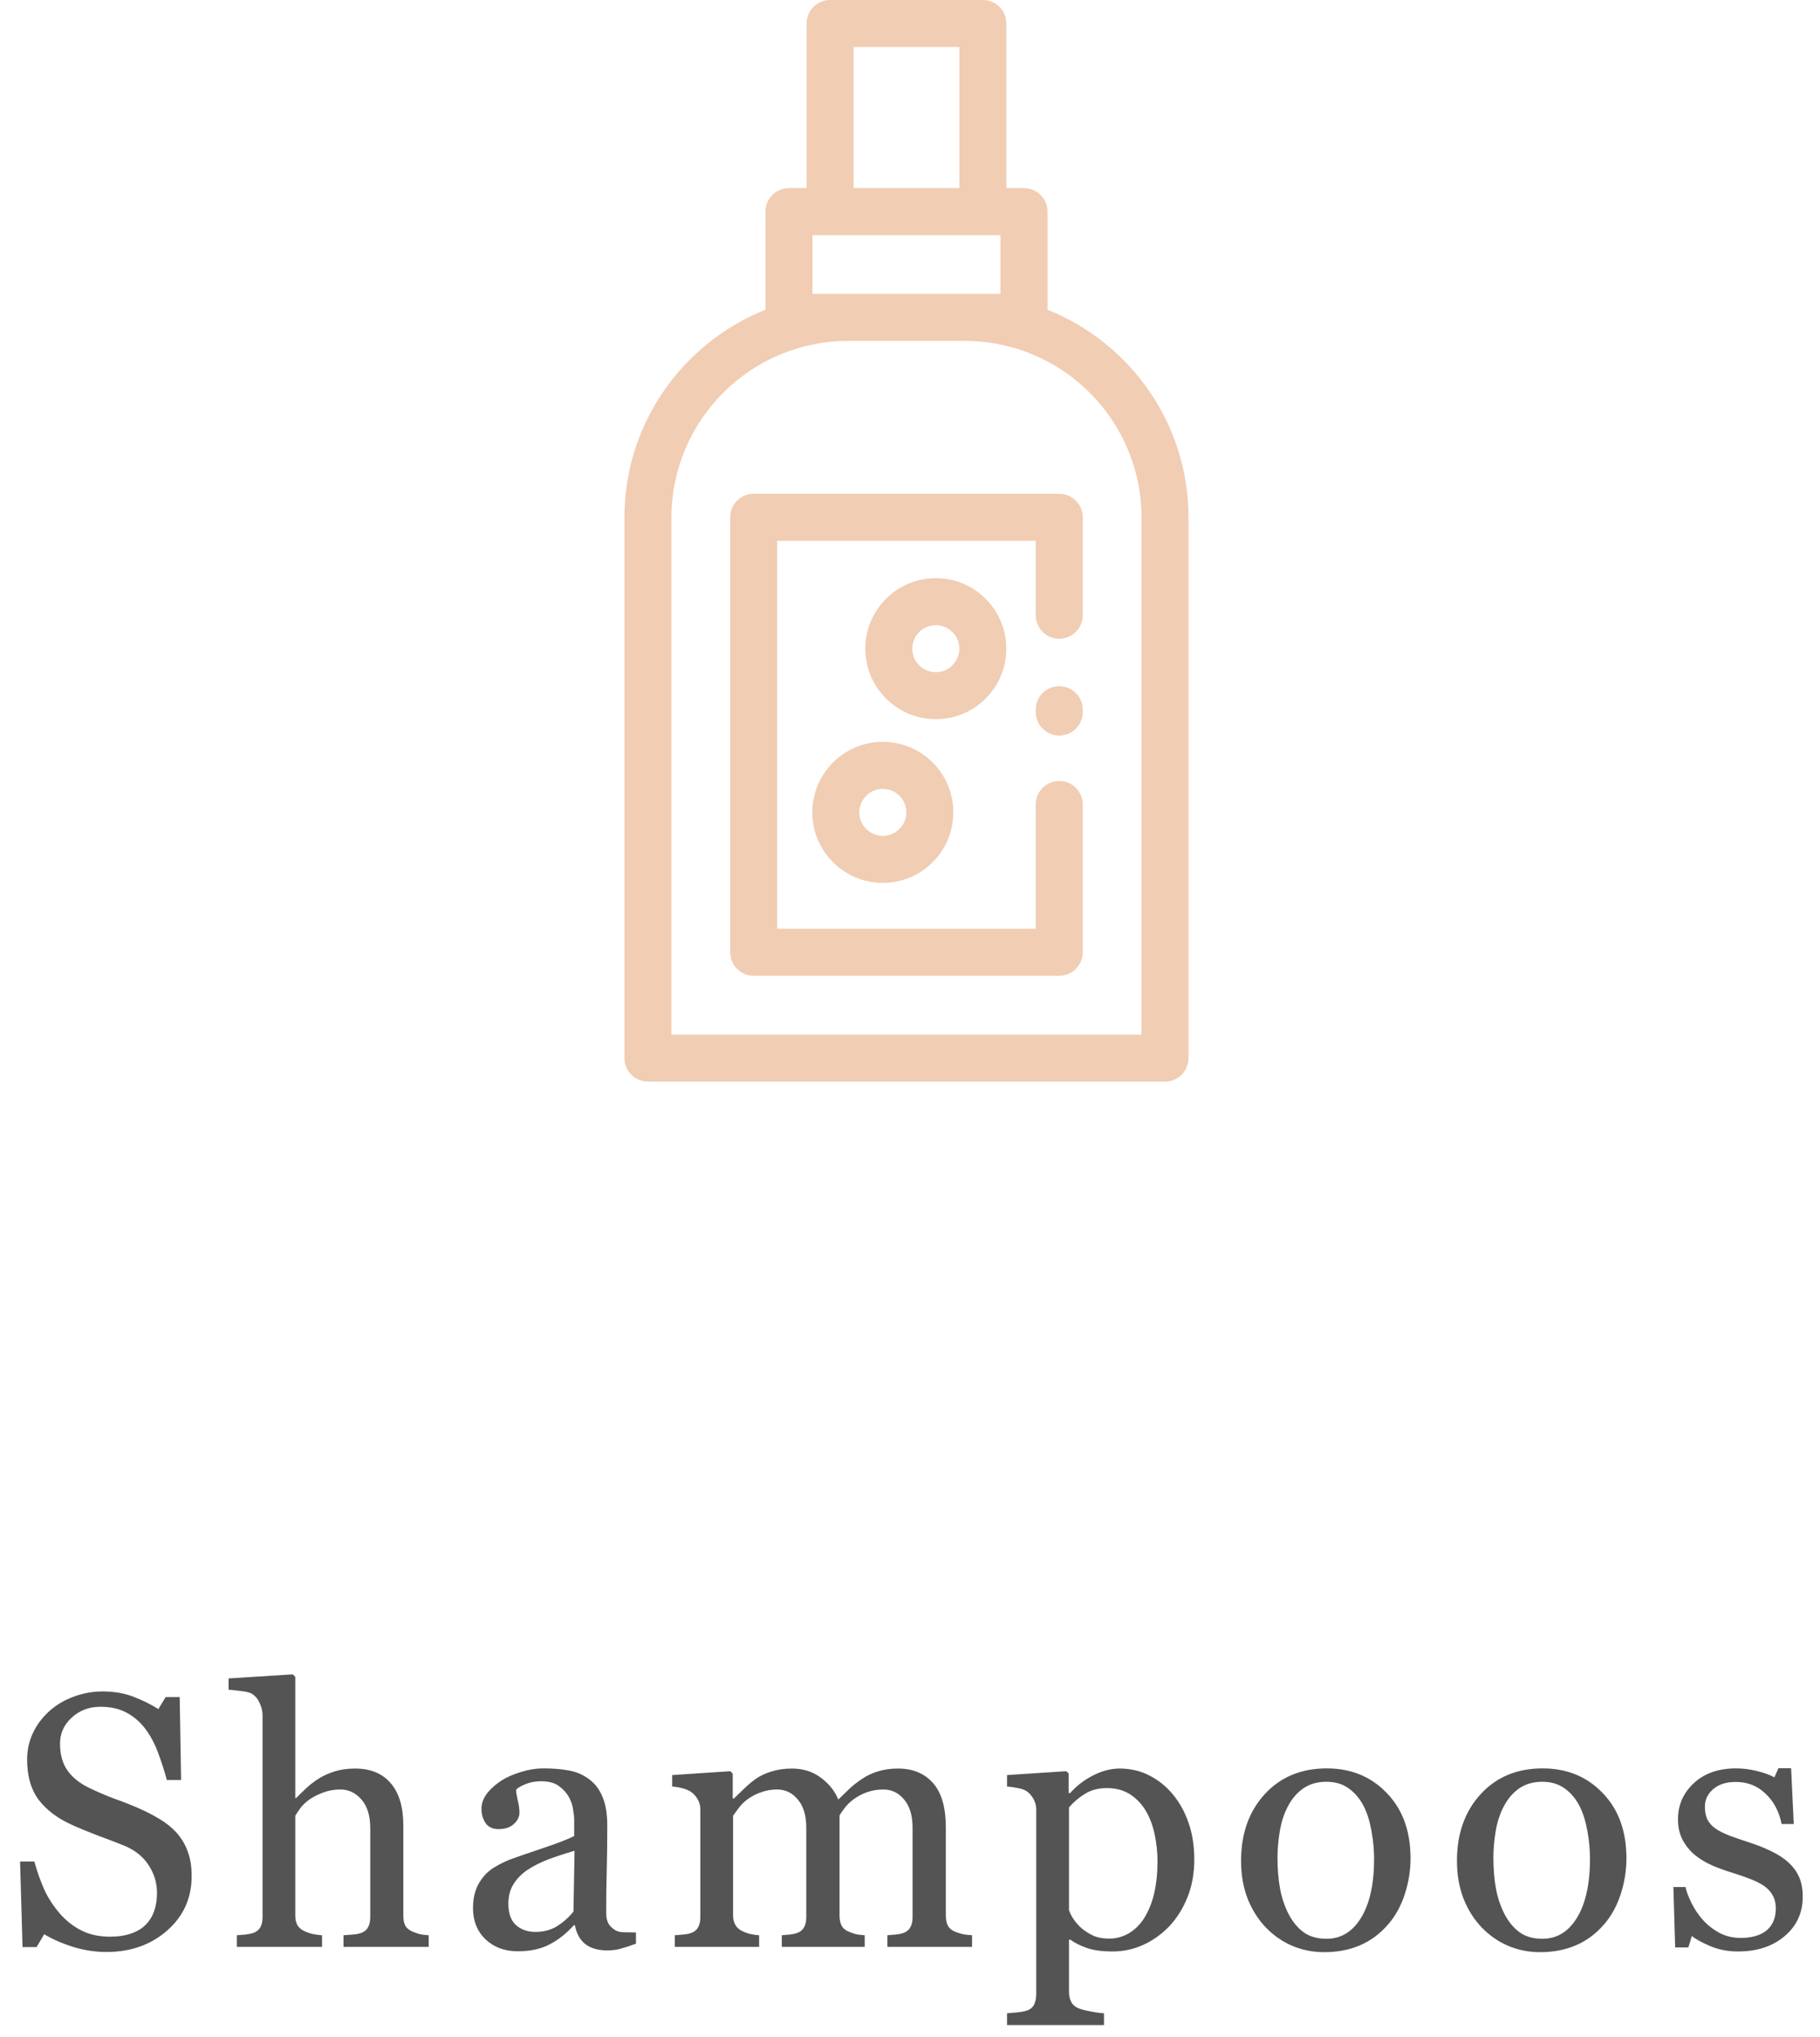 <svg width="101" height="113" viewBox="0 0 101 113" fill="none" xmlns="http://www.w3.org/2000/svg">
<path d="M9.777 101.643C10.069 101.968 10.284 102.326 10.421 102.717C10.564 103.101 10.636 103.55 10.636 104.064C10.636 105.288 10.184 106.298 9.279 107.092C8.374 107.886 7.251 108.283 5.909 108.283C5.291 108.283 4.672 108.189 4.054 108C3.435 107.805 2.902 107.57 2.452 107.297L2.032 108.01H1.251L1.114 103.264H1.905C2.068 103.85 2.257 104.38 2.472 104.855C2.693 105.324 2.983 105.764 3.341 106.174C3.68 106.558 4.073 106.864 4.523 107.092C4.978 107.32 5.506 107.434 6.105 107.434C6.554 107.434 6.945 107.375 7.277 107.258C7.615 107.141 7.889 106.975 8.097 106.76C8.305 106.545 8.458 106.294 8.556 106.008C8.66 105.715 8.712 105.38 8.712 105.002C8.712 104.449 8.556 103.934 8.243 103.459C7.931 102.977 7.465 102.613 6.847 102.365C6.424 102.196 5.939 102.01 5.392 101.809C4.845 101.6 4.373 101.405 3.976 101.223C3.195 100.871 2.586 100.412 2.15 99.846C1.72 99.273 1.505 98.527 1.505 97.609C1.505 97.082 1.613 96.591 1.827 96.135C2.042 95.679 2.348 95.272 2.745 94.914C3.123 94.576 3.569 94.312 4.083 94.123C4.598 93.928 5.135 93.83 5.695 93.83C6.333 93.83 6.902 93.928 7.404 94.123C7.911 94.318 8.374 94.546 8.79 94.807L9.191 94.143H9.972L10.05 98.742H9.259C9.116 98.215 8.953 97.71 8.771 97.228C8.595 96.747 8.364 96.311 8.077 95.92C7.797 95.542 7.456 95.243 7.052 95.022C6.648 94.794 6.154 94.68 5.568 94.68C4.949 94.68 4.422 94.878 3.986 95.275C3.549 95.672 3.331 96.158 3.331 96.731C3.331 97.329 3.471 97.828 3.751 98.225C4.031 98.615 4.438 98.938 4.972 99.191C5.447 99.419 5.913 99.618 6.368 99.787C6.831 99.95 7.277 100.126 7.706 100.314C8.097 100.484 8.471 100.676 8.829 100.891C9.194 101.105 9.51 101.356 9.777 101.643ZM23.789 108H19.062V107.355C19.212 107.342 19.378 107.329 19.561 107.316C19.743 107.303 19.893 107.277 20.01 107.238C20.192 107.18 20.326 107.079 20.41 106.936C20.501 106.786 20.547 106.594 20.547 106.359V101.408C20.547 100.725 20.384 100.197 20.059 99.826C19.74 99.455 19.349 99.269 18.887 99.269C18.548 99.269 18.232 99.325 17.939 99.436C17.653 99.54 17.396 99.67 17.168 99.826C16.947 99.989 16.777 100.152 16.66 100.314C16.543 100.477 16.452 100.614 16.387 100.725V106.262C16.387 106.483 16.429 106.665 16.514 106.809C16.605 106.952 16.741 107.062 16.924 107.141C17.067 107.206 17.213 107.255 17.363 107.287C17.52 107.32 17.689 107.342 17.871 107.355V108H13.145V107.355C13.294 107.342 13.45 107.329 13.613 107.316C13.776 107.297 13.913 107.271 14.023 107.238C14.206 107.18 14.342 107.079 14.434 106.936C14.525 106.786 14.57 106.594 14.57 106.359V95.148C14.57 94.927 14.518 94.706 14.414 94.484C14.316 94.263 14.186 94.097 14.023 93.986C13.906 93.902 13.698 93.843 13.398 93.811C13.105 93.772 12.868 93.745 12.685 93.732V93.107L16.25 92.883L16.387 93.029V99.748H16.426C16.641 99.533 16.836 99.344 17.012 99.182C17.188 99.012 17.419 98.837 17.705 98.654C17.953 98.498 18.242 98.368 18.574 98.264C18.913 98.159 19.29 98.107 19.707 98.107C20.566 98.107 21.227 98.381 21.689 98.928C22.152 99.468 22.383 100.249 22.383 101.271V106.281C22.383 106.509 22.422 106.695 22.5 106.838C22.585 106.975 22.721 107.082 22.91 107.16C23.06 107.219 23.193 107.264 23.311 107.297C23.434 107.323 23.594 107.342 23.789 107.355V108ZM35.292 107.824C34.986 107.935 34.716 108.023 34.481 108.088C34.253 108.16 33.993 108.195 33.7 108.195C33.192 108.195 32.785 108.078 32.479 107.844C32.18 107.603 31.988 107.255 31.903 106.799H31.845C31.421 107.268 30.966 107.626 30.477 107.873C29.996 108.12 29.413 108.244 28.729 108.244C28.007 108.244 27.411 108.023 26.942 107.58C26.48 107.137 26.249 106.558 26.249 105.842C26.249 105.471 26.301 105.139 26.405 104.846C26.509 104.553 26.666 104.289 26.874 104.055C27.037 103.859 27.251 103.687 27.518 103.537C27.785 103.381 28.036 103.257 28.27 103.166C28.563 103.055 29.156 102.85 30.048 102.551C30.946 102.251 31.552 102.017 31.864 101.848V100.881C31.864 100.796 31.845 100.633 31.805 100.393C31.773 100.152 31.698 99.924 31.581 99.709C31.451 99.468 31.265 99.26 31.024 99.084C30.79 98.902 30.455 98.811 30.018 98.811C29.719 98.811 29.439 98.863 29.178 98.967C28.925 99.064 28.746 99.169 28.641 99.279C28.641 99.409 28.671 99.602 28.729 99.856C28.794 100.109 28.827 100.344 28.827 100.559C28.827 100.786 28.723 100.995 28.515 101.184C28.313 101.372 28.029 101.467 27.665 101.467C27.339 101.467 27.098 101.353 26.942 101.125C26.792 100.891 26.718 100.63 26.718 100.344C26.718 100.044 26.822 99.758 27.03 99.484C27.245 99.211 27.522 98.967 27.86 98.752C28.153 98.57 28.508 98.417 28.925 98.293C29.341 98.163 29.748 98.098 30.145 98.098C30.692 98.098 31.167 98.137 31.571 98.215C31.981 98.287 32.352 98.446 32.684 98.693C33.016 98.934 33.267 99.263 33.436 99.68C33.612 100.09 33.7 100.62 33.7 101.271C33.7 102.202 33.69 103.029 33.671 103.752C33.651 104.468 33.641 105.253 33.641 106.105C33.641 106.359 33.684 106.561 33.768 106.711C33.859 106.861 33.996 106.988 34.178 107.092C34.276 107.15 34.429 107.183 34.638 107.189C34.852 107.196 35.07 107.199 35.292 107.199V107.824ZM31.884 102.668C31.33 102.831 30.845 102.99 30.428 103.146C30.012 103.303 29.625 103.498 29.266 103.732C28.941 103.954 28.684 104.217 28.495 104.523C28.306 104.823 28.212 105.181 28.212 105.598C28.212 106.138 28.352 106.535 28.632 106.789C28.918 107.043 29.279 107.17 29.716 107.17C30.178 107.17 30.585 107.059 30.936 106.838C31.288 106.61 31.584 106.343 31.825 106.037L31.884 102.668ZM53.943 108H49.246V107.355C49.395 107.342 49.545 107.329 49.695 107.316C49.851 107.303 49.988 107.277 50.105 107.238C50.287 107.18 50.421 107.079 50.505 106.936C50.597 106.786 50.642 106.594 50.642 106.359V101.389C50.642 100.712 50.486 100.191 50.173 99.826C49.867 99.455 49.483 99.269 49.021 99.269C48.702 99.269 48.403 99.318 48.123 99.416C47.843 99.514 47.586 99.65 47.351 99.826C47.162 99.969 47.003 100.126 46.873 100.295C46.749 100.458 46.655 100.594 46.59 100.705V106.262C46.59 106.49 46.629 106.678 46.707 106.828C46.785 106.971 46.918 107.082 47.107 107.16C47.257 107.219 47.39 107.264 47.507 107.297C47.631 107.323 47.791 107.342 47.986 107.355V108H43.386V107.355C43.536 107.342 43.679 107.329 43.816 107.316C43.959 107.303 44.09 107.277 44.207 107.238C44.389 107.18 44.522 107.079 44.607 106.936C44.698 106.786 44.744 106.594 44.744 106.359V101.389C44.744 100.712 44.587 100.191 44.275 99.826C43.969 99.455 43.585 99.269 43.123 99.269C42.804 99.269 42.504 99.322 42.224 99.426C41.944 99.523 41.687 99.66 41.453 99.836C41.264 99.979 41.104 100.142 40.974 100.324C40.844 100.5 40.746 100.633 40.681 100.725V106.242C40.681 106.464 40.727 106.649 40.818 106.799C40.909 106.949 41.046 107.062 41.228 107.141C41.365 107.206 41.505 107.255 41.648 107.287C41.791 107.32 41.951 107.342 42.127 107.355V108H37.449V107.355C37.599 107.342 37.752 107.329 37.908 107.316C38.071 107.303 38.211 107.277 38.328 107.238C38.51 107.18 38.644 107.079 38.728 106.936C38.819 106.786 38.865 106.594 38.865 106.359V100.373C38.865 100.165 38.816 99.979 38.718 99.816C38.627 99.647 38.497 99.504 38.328 99.387C38.204 99.309 38.051 99.247 37.869 99.201C37.687 99.149 37.498 99.117 37.302 99.103V98.469L40.525 98.254L40.662 98.391V99.768H40.73C40.893 99.605 41.091 99.413 41.326 99.191C41.56 98.97 41.778 98.791 41.98 98.654C42.208 98.498 42.491 98.368 42.83 98.264C43.175 98.159 43.546 98.107 43.943 98.107C44.568 98.107 45.105 98.277 45.554 98.615C46.004 98.947 46.326 99.351 46.521 99.826C46.755 99.598 46.961 99.4 47.136 99.231C47.319 99.055 47.556 98.869 47.849 98.674C48.097 98.505 48.386 98.368 48.718 98.264C49.057 98.159 49.431 98.107 49.841 98.107C50.655 98.107 51.3 98.374 51.775 98.908C52.25 99.442 52.488 100.262 52.488 101.369V106.262C52.488 106.49 52.527 106.678 52.605 106.828C52.683 106.971 52.817 107.082 53.005 107.16C53.155 107.219 53.302 107.264 53.445 107.297C53.595 107.323 53.761 107.342 53.943 107.355V108ZM65.065 99.514C65.449 99.969 65.745 100.5 65.954 101.105C66.168 101.704 66.276 102.391 66.276 103.166C66.276 103.928 66.149 104.624 65.895 105.256C65.641 105.881 65.306 106.415 64.889 106.857C64.453 107.307 63.968 107.652 63.434 107.893C62.9 108.133 62.334 108.254 61.735 108.254C61.155 108.254 60.68 108.189 60.309 108.059C59.938 107.928 59.635 107.775 59.401 107.6H59.323V110.49C59.323 110.725 59.368 110.92 59.459 111.076C59.55 111.232 59.691 111.346 59.879 111.418C60.035 111.477 60.257 111.532 60.543 111.584C60.836 111.643 61.077 111.675 61.266 111.682V112.336H55.885V111.682C56.087 111.669 56.282 111.652 56.471 111.633C56.66 111.613 56.829 111.581 56.979 111.535C57.174 111.47 57.311 111.356 57.389 111.193C57.467 111.031 57.506 110.839 57.506 110.617V100.373C57.506 100.178 57.457 99.989 57.36 99.807C57.262 99.624 57.135 99.478 56.979 99.367C56.862 99.289 56.699 99.231 56.491 99.191C56.282 99.146 56.081 99.117 55.885 99.103V98.469L59.166 98.254L59.303 98.371V99.455L59.381 99.475C59.72 99.084 60.14 98.758 60.641 98.498C61.142 98.238 61.64 98.107 62.135 98.107C62.734 98.107 63.281 98.234 63.776 98.488C64.277 98.742 64.707 99.084 65.065 99.514ZM63.473 106.438C63.733 106.034 63.925 105.565 64.049 105.031C64.173 104.497 64.235 103.902 64.235 103.244C64.235 102.762 64.183 102.271 64.079 101.77C63.974 101.268 63.812 100.832 63.59 100.461C63.369 100.083 63.079 99.777 62.721 99.543C62.363 99.309 61.933 99.191 61.432 99.191C60.95 99.191 60.54 99.299 60.202 99.514C59.863 99.722 59.57 99.973 59.323 100.266V105.959C59.381 106.135 59.476 106.317 59.606 106.506C59.743 106.695 59.892 106.857 60.055 106.994C60.257 107.157 60.475 107.29 60.709 107.395C60.944 107.492 61.23 107.541 61.569 107.541C61.933 107.541 62.285 107.447 62.623 107.258C62.962 107.062 63.245 106.789 63.473 106.438ZM78.277 103.088C78.277 103.765 78.169 104.432 77.954 105.09C77.74 105.741 77.433 106.294 77.036 106.75C76.587 107.271 76.066 107.658 75.474 107.912C74.881 108.166 74.217 108.293 73.482 108.293C72.87 108.293 72.287 108.179 71.734 107.951C71.18 107.717 70.689 107.378 70.259 106.936C69.836 106.499 69.497 105.969 69.243 105.344C68.996 104.712 68.872 104.006 68.872 103.225C68.872 101.721 69.308 100.49 70.181 99.533C71.06 98.576 72.209 98.098 73.628 98.098C74.976 98.098 76.086 98.553 76.958 99.465C77.837 100.37 78.277 101.577 78.277 103.088ZM76.255 103.107C76.255 102.619 76.206 102.105 76.109 101.564C76.011 101.018 75.865 100.555 75.669 100.178C75.461 99.774 75.187 99.452 74.849 99.211C74.51 98.963 74.097 98.84 73.609 98.84C73.107 98.84 72.678 98.963 72.32 99.211C71.968 99.458 71.681 99.797 71.46 100.227C71.252 100.624 71.105 101.076 71.021 101.584C70.936 102.092 70.894 102.583 70.894 103.059C70.894 103.684 70.943 104.263 71.04 104.797C71.144 105.324 71.307 105.796 71.528 106.213C71.75 106.63 72.027 106.958 72.359 107.199C72.697 107.434 73.114 107.551 73.609 107.551C74.422 107.551 75.067 107.157 75.542 106.369C76.017 105.581 76.255 104.494 76.255 103.107ZM90.258 103.088C90.258 103.765 90.15 104.432 89.936 105.09C89.721 105.741 89.415 106.294 89.018 106.75C88.568 107.271 88.047 107.658 87.455 107.912C86.863 108.166 86.199 108.293 85.463 108.293C84.851 108.293 84.268 108.179 83.715 107.951C83.162 107.717 82.67 107.378 82.24 106.936C81.817 106.499 81.478 105.969 81.225 105.344C80.977 104.712 80.853 104.006 80.853 103.225C80.853 101.721 81.29 100.49 82.162 99.533C83.041 98.576 84.19 98.098 85.609 98.098C86.957 98.098 88.067 98.553 88.939 99.465C89.818 100.37 90.258 101.577 90.258 103.088ZM88.236 103.107C88.236 102.619 88.188 102.105 88.09 101.564C87.992 101.018 87.846 100.555 87.65 100.178C87.442 99.774 87.169 99.452 86.83 99.211C86.492 98.963 86.078 98.84 85.59 98.84C85.088 98.84 84.659 98.963 84.301 99.211C83.949 99.458 83.663 99.797 83.441 100.227C83.233 100.624 83.087 101.076 83.002 101.584C82.917 102.092 82.875 102.583 82.875 103.059C82.875 103.684 82.924 104.263 83.022 104.797C83.126 105.324 83.288 105.796 83.51 106.213C83.731 106.63 84.008 106.958 84.34 107.199C84.678 107.434 85.095 107.551 85.59 107.551C86.404 107.551 87.048 107.157 87.523 106.369C87.999 105.581 88.236 104.494 88.236 103.107ZM99.212 103.283C99.479 103.518 99.684 103.788 99.827 104.094C99.97 104.4 100.042 104.774 100.042 105.217C100.042 106.109 99.707 106.838 99.036 107.404C98.372 107.971 97.509 108.254 96.448 108.254C95.888 108.254 95.371 108.153 94.895 107.951C94.427 107.749 94.091 107.564 93.889 107.395L93.694 108.029H92.962L92.864 104.68H93.538C93.59 104.934 93.701 105.23 93.87 105.568C94.039 105.907 94.244 106.213 94.485 106.486C94.739 106.773 95.042 107.014 95.393 107.209C95.751 107.404 96.152 107.502 96.594 107.502C97.219 107.502 97.701 107.362 98.04 107.082C98.378 106.796 98.548 106.389 98.548 105.861C98.548 105.588 98.492 105.354 98.382 105.158C98.278 104.956 98.121 104.781 97.913 104.631C97.698 104.481 97.434 104.348 97.122 104.23C96.809 104.107 96.461 103.986 96.077 103.869C95.771 103.778 95.429 103.654 95.052 103.498C94.68 103.335 94.362 103.146 94.094 102.932C93.808 102.704 93.574 102.424 93.391 102.092C93.209 101.76 93.118 101.369 93.118 100.92C93.118 100.132 93.411 99.465 93.997 98.918C94.583 98.371 95.367 98.098 96.35 98.098C96.728 98.098 97.112 98.147 97.503 98.244C97.9 98.342 98.222 98.459 98.469 98.596L98.694 98.088H99.397L99.544 101.184H98.87C98.733 100.493 98.437 99.934 97.981 99.504C97.532 99.068 96.982 98.85 96.331 98.85C95.797 98.85 95.377 98.983 95.071 99.25C94.765 99.517 94.612 99.839 94.612 100.217C94.612 100.51 94.661 100.754 94.759 100.949C94.863 101.145 95.016 101.311 95.218 101.447C95.413 101.577 95.657 101.701 95.95 101.818C96.249 101.929 96.617 102.056 97.053 102.199C97.483 102.336 97.887 102.495 98.264 102.678C98.649 102.86 98.964 103.062 99.212 103.283Z" fill="#545454"/>
<path d="M58.13 17.181V11.739C58.13 11.019 57.546 10.435 56.826 10.435H55.848V1.304C55.848 0.584 55.264 0 54.543 0H46.065C45.345 0 44.761 0.584 44.761 1.304V10.435H43.782C43.062 10.435 42.478 11.019 42.478 11.739V17.181C37.898 19.008 34.652 23.488 34.652 28.712V58.696C34.652 59.416 35.236 60 35.956 60H64.652C65.373 60 65.956 59.416 65.956 58.696V28.712C65.956 23.488 62.711 19.008 58.13 17.181ZM47.369 2.609H53.239V10.435H47.369V2.609ZM45.087 13.043H55.521V16.304H45.087V13.043ZM63.348 57.391H37.261V28.712C37.261 23.309 41.657 18.913 47.06 18.913H53.549C58.952 18.913 63.348 23.309 63.348 28.712V57.391Z" fill="#F1CDB3"/>
<path d="M58.782 27.391H41.826C41.106 27.391 40.522 27.975 40.522 28.696V52.826C40.522 53.546 41.106 54.13 41.826 54.13H58.782C59.503 54.13 60.087 53.546 60.087 52.826V44.629C60.087 43.908 59.503 43.324 58.782 43.324C58.062 43.324 57.478 43.908 57.478 44.629V51.522H43.13V30H57.478V34.129C57.478 34.849 58.062 35.433 58.782 35.433C59.503 35.433 60.087 34.849 60.087 34.129V28.696C60.087 27.975 59.503 27.391 58.782 27.391Z" fill="#F1CDB3"/>
<path d="M58.782 38.065C58.062 38.065 57.478 38.648 57.478 39.369V39.499C57.478 40.219 58.062 40.803 58.782 40.803C59.503 40.803 60.087 40.219 60.087 39.499V39.369C60.087 38.648 59.503 38.065 58.782 38.065Z" fill="#F1CDB3"/>
<path d="M48.992 41.151C46.834 41.151 45.079 42.907 45.079 45.064C45.079 47.222 46.834 48.977 48.992 48.977C51.15 48.977 52.905 47.222 52.905 45.064C52.905 42.907 51.15 41.151 48.992 41.151ZM48.992 46.369C48.273 46.369 47.688 45.783 47.688 45.064C47.688 44.345 48.273 43.76 48.992 43.76C49.711 43.76 50.297 44.345 50.297 45.064C50.297 45.783 49.712 46.369 48.992 46.369Z" fill="#F1CDB3"/>
<path d="M55.846 35.984C55.846 33.827 54.09 32.071 51.933 32.071C49.775 32.071 48.02 33.827 48.02 35.984C48.02 38.142 49.775 39.897 51.933 39.897C54.09 39.897 55.846 38.142 55.846 35.984ZM51.932 37.289C51.213 37.289 50.628 36.703 50.628 35.984C50.628 35.265 51.213 34.68 51.932 34.68C52.652 34.68 53.237 35.265 53.237 35.984C53.237 36.703 52.652 37.289 51.932 37.289Z" fill="#F1CDB3"/>
</svg>
